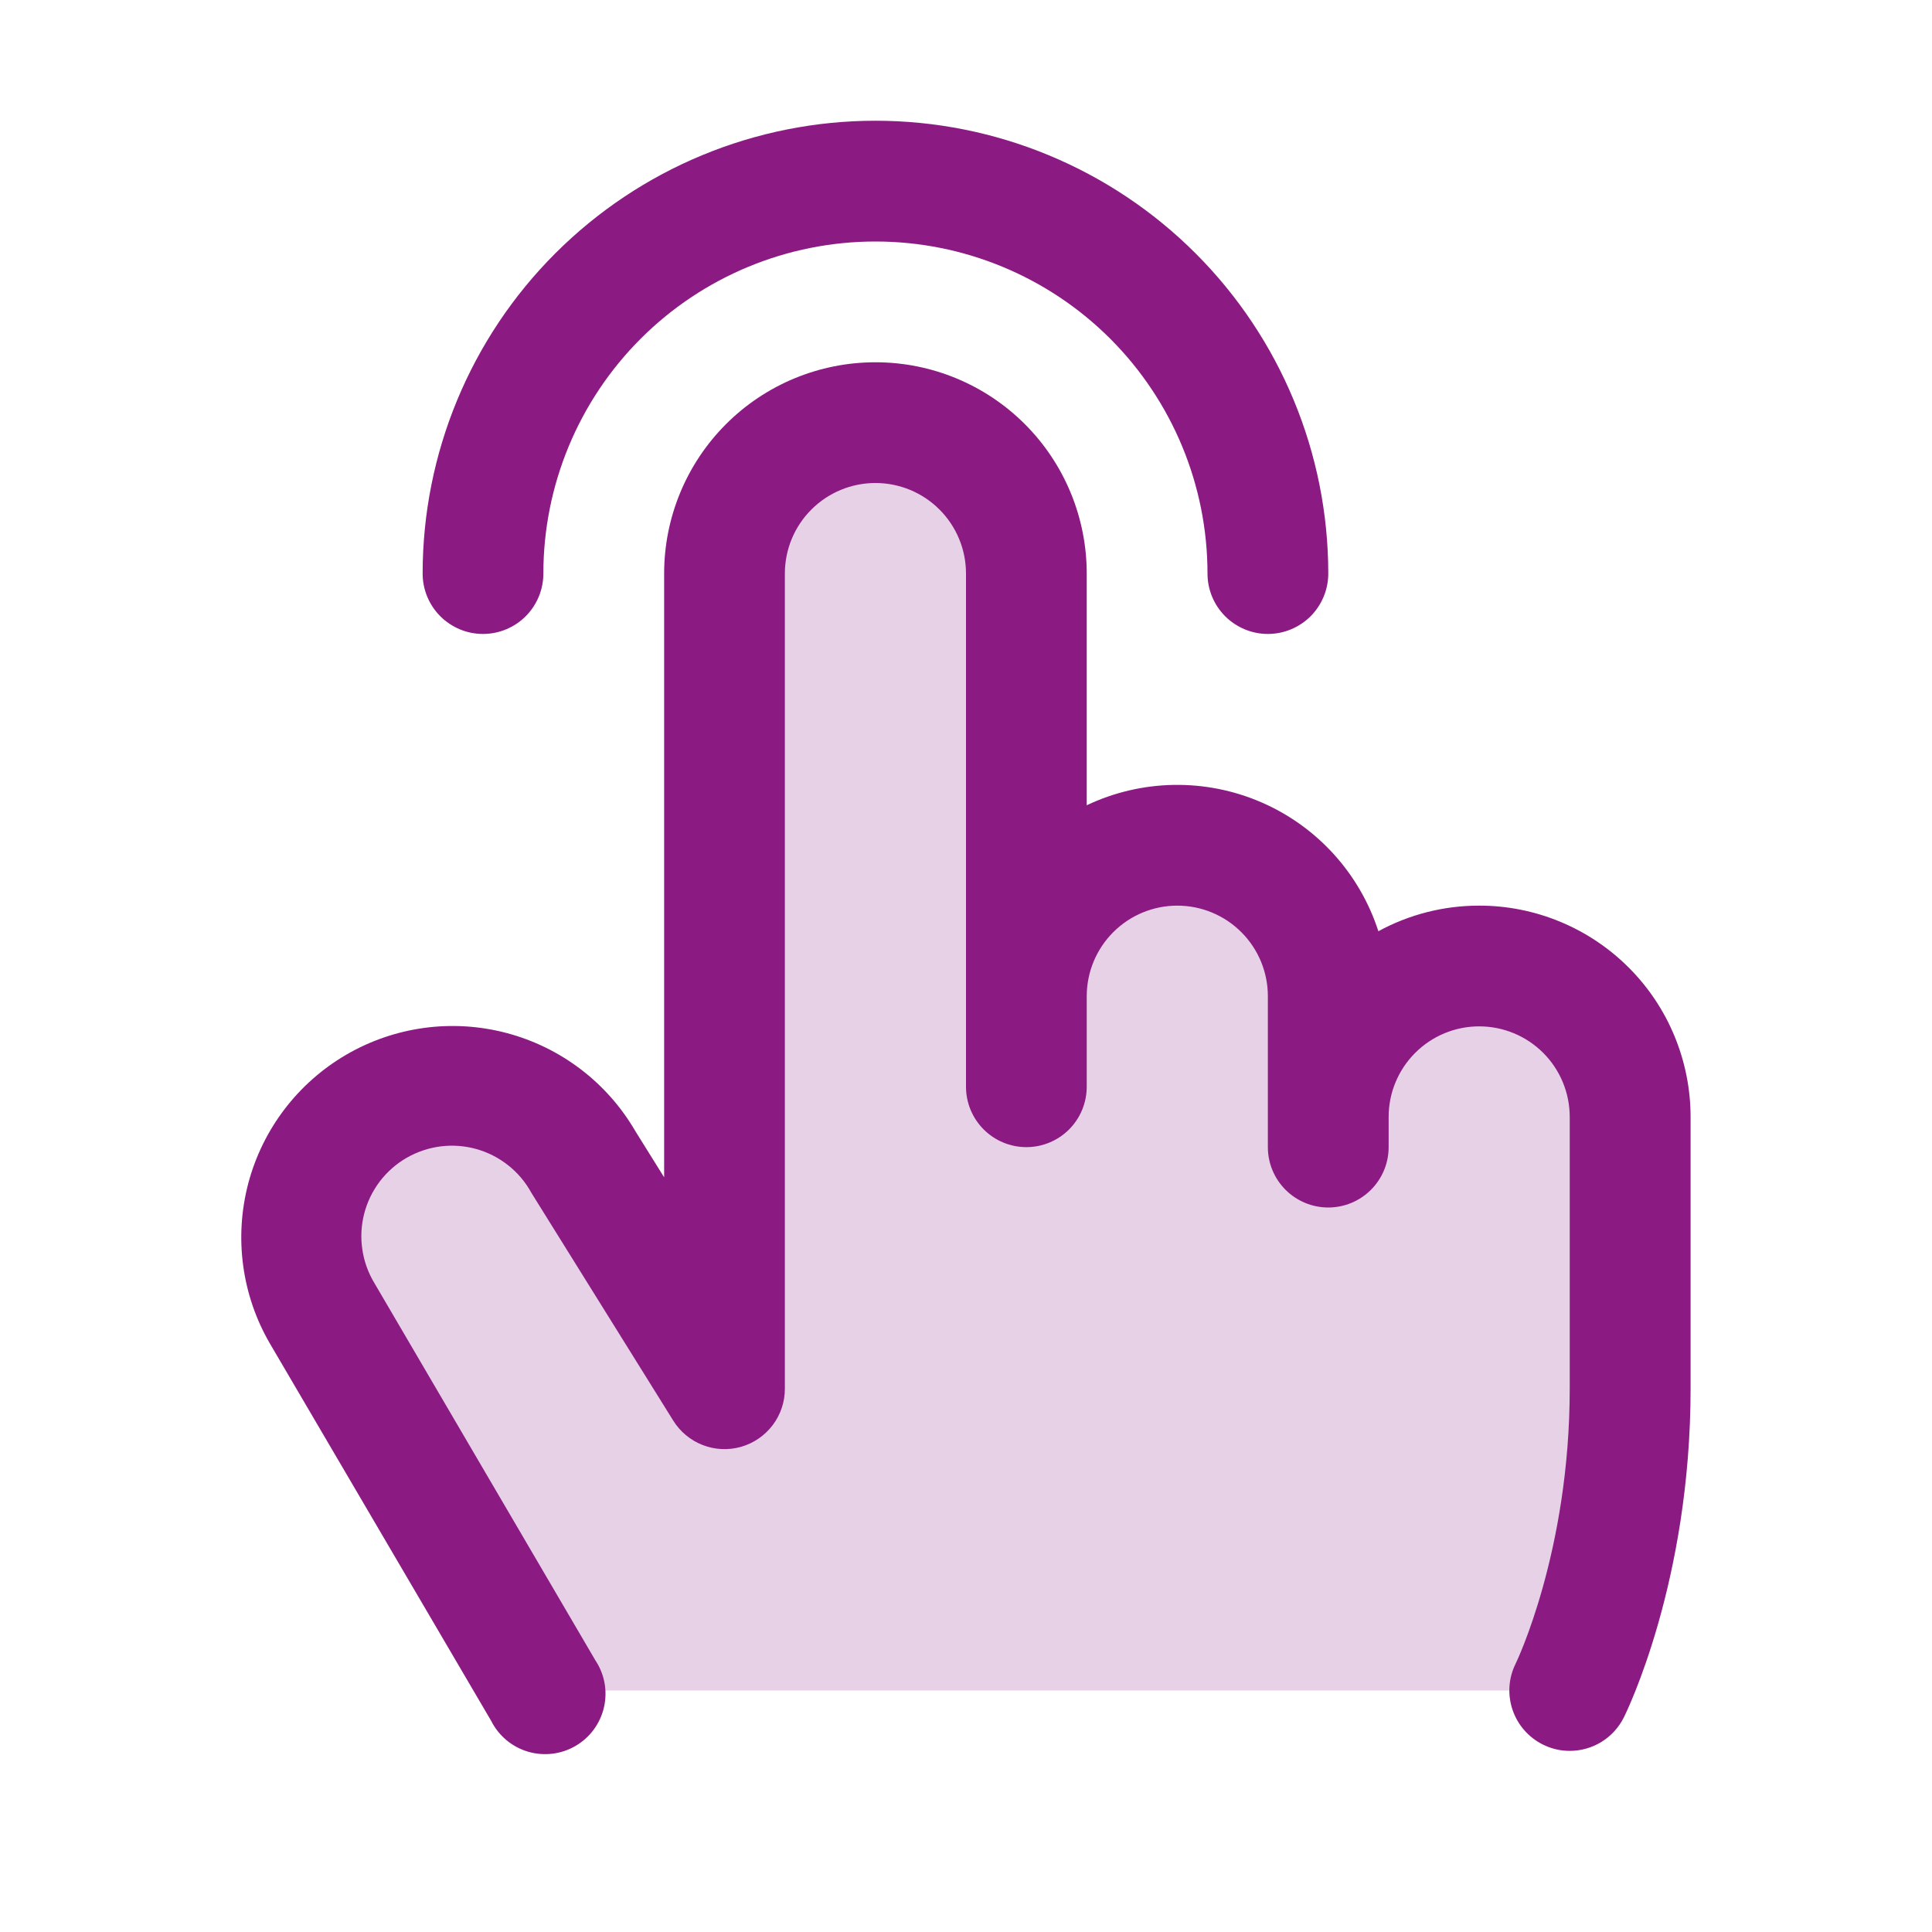 <svg width="45" height="45" viewBox="0 0 45 45" fill="none" xmlns="http://www.w3.org/2000/svg">
<path opacity="0.2" d="M37.969 26.016V32.344C37.969 36.562 36.562 39.375 36.562 39.375H12.656L7.502 30.586C7.043 29.779 6.922 28.823 7.166 27.927C7.409 27.031 7.997 26.268 8.801 25.804C9.605 25.34 10.56 25.212 11.457 25.45C12.355 25.687 13.122 26.269 13.591 27.07L16.875 32.344V13.359C16.875 12.427 17.245 11.533 17.905 10.873C18.564 10.214 19.458 9.844 20.391 9.844C21.323 9.844 22.217 10.214 22.877 10.873C23.536 11.533 23.906 12.427 23.906 13.359V23.203C23.906 22.271 24.277 21.377 24.936 20.717C25.595 20.058 26.489 19.688 27.422 19.688C28.354 19.688 29.248 20.058 29.908 20.717C30.567 21.377 30.937 22.271 30.937 23.203V26.016C30.937 25.083 31.308 24.189 31.967 23.53C32.627 22.87 33.521 22.5 34.453 22.5C35.386 22.5 36.28 22.87 36.939 23.53C37.598 24.189 37.969 25.083 37.969 26.016Z" fill="#8B1A83"/>
<path d="M9.844 13.359C9.844 10.562 10.955 7.88 12.933 5.902C14.911 3.924 17.593 2.812 20.391 2.812C23.188 2.812 25.87 3.924 27.848 5.902C29.826 7.88 30.938 10.562 30.938 13.359C30.938 13.732 30.789 14.09 30.526 14.354C30.262 14.617 29.904 14.766 29.531 14.766C29.158 14.766 28.801 14.617 28.537 14.354C28.273 14.09 28.125 13.732 28.125 13.359C28.125 11.308 27.31 9.341 25.86 7.89C24.409 6.44 22.442 5.625 20.391 5.625C18.339 5.625 16.372 6.44 14.922 7.89C13.471 9.341 12.656 11.308 12.656 13.359C12.656 13.732 12.508 14.09 12.244 14.354C11.981 14.617 11.623 14.766 11.25 14.766C10.877 14.766 10.519 14.617 10.256 14.354C9.992 14.09 9.844 13.732 9.844 13.359ZM34.453 21.094C33.633 21.093 32.825 21.298 32.105 21.69C31.889 21.023 31.534 20.41 31.063 19.892C30.592 19.374 30.016 18.962 29.373 18.685C28.73 18.407 28.035 18.27 27.335 18.282C26.635 18.294 25.945 18.456 25.312 18.756V13.359C25.312 12.054 24.794 10.802 23.871 9.879C22.948 8.956 21.696 8.438 20.391 8.438C19.085 8.438 17.833 8.956 16.91 9.879C15.987 10.802 15.469 12.054 15.469 13.359V27.422L14.797 26.344C14.141 25.216 13.063 24.395 11.8 24.061C10.538 23.727 9.195 23.909 8.067 24.565C6.938 25.222 6.117 26.3 5.783 27.562C5.45 28.825 5.631 30.168 6.288 31.296L11.442 40.085C11.528 40.256 11.649 40.408 11.796 40.531C11.943 40.654 12.114 40.745 12.298 40.8C12.482 40.854 12.675 40.87 12.865 40.847C13.055 40.825 13.239 40.763 13.405 40.666C13.57 40.57 13.715 40.44 13.829 40.286C13.942 40.132 14.024 39.956 14.067 39.769C14.11 39.582 14.115 39.389 14.081 39.2C14.046 39.011 13.974 38.831 13.867 38.672L8.719 29.883C8.574 29.643 8.479 29.376 8.439 29.099C8.398 28.822 8.413 28.539 8.483 28.268C8.553 27.996 8.677 27.742 8.846 27.518C9.016 27.295 9.228 27.108 9.471 26.968C9.714 26.828 9.982 26.738 10.26 26.702C10.538 26.667 10.82 26.687 11.09 26.762C11.36 26.837 11.613 26.965 11.833 27.139C12.053 27.312 12.236 27.528 12.371 27.773L12.396 27.814L15.68 33.087C15.841 33.347 16.083 33.548 16.368 33.658C16.654 33.769 16.967 33.783 17.262 33.699C17.556 33.614 17.814 33.437 17.999 33.192C18.183 32.948 18.282 32.65 18.281 32.344V13.359C18.281 12.8 18.503 12.263 18.899 11.868C19.295 11.472 19.831 11.25 20.391 11.25C20.95 11.25 21.487 11.472 21.882 11.868C22.278 12.263 22.5 12.8 22.5 13.359V25.312C22.5 25.686 22.648 26.043 22.912 26.307C23.176 26.571 23.533 26.719 23.906 26.719C24.279 26.719 24.637 26.571 24.901 26.307C25.164 26.043 25.312 25.686 25.312 25.312V23.203C25.312 22.644 25.535 22.107 25.93 21.712C26.326 21.316 26.862 21.094 27.422 21.094C27.981 21.094 28.518 21.316 28.913 21.712C29.309 22.107 29.531 22.644 29.531 23.203V26.719C29.531 27.092 29.679 27.449 29.943 27.713C30.207 27.977 30.564 28.125 30.938 28.125C31.311 28.125 31.668 27.977 31.932 27.713C32.196 27.449 32.344 27.092 32.344 26.719V26.016C32.344 25.456 32.566 24.92 32.962 24.524C33.357 24.128 33.894 23.906 34.453 23.906C35.013 23.906 35.549 24.128 35.945 24.524C36.34 24.92 36.562 25.456 36.562 26.016V32.344C36.562 36.142 35.315 38.725 35.304 38.746C35.137 39.079 35.11 39.465 35.228 39.819C35.346 40.173 35.6 40.465 35.933 40.632C36.128 40.73 36.344 40.782 36.562 40.781C36.824 40.781 37.08 40.709 37.302 40.572C37.525 40.434 37.704 40.238 37.821 40.004C37.886 39.876 39.377 36.84 39.377 32.344V26.016C39.377 25.369 39.249 24.729 39.002 24.132C38.755 23.534 38.392 22.992 37.935 22.535C37.477 22.078 36.934 21.715 36.337 21.468C35.74 21.221 35.1 21.093 34.453 21.094Z" fill="#8B1A83"/>
</svg>
